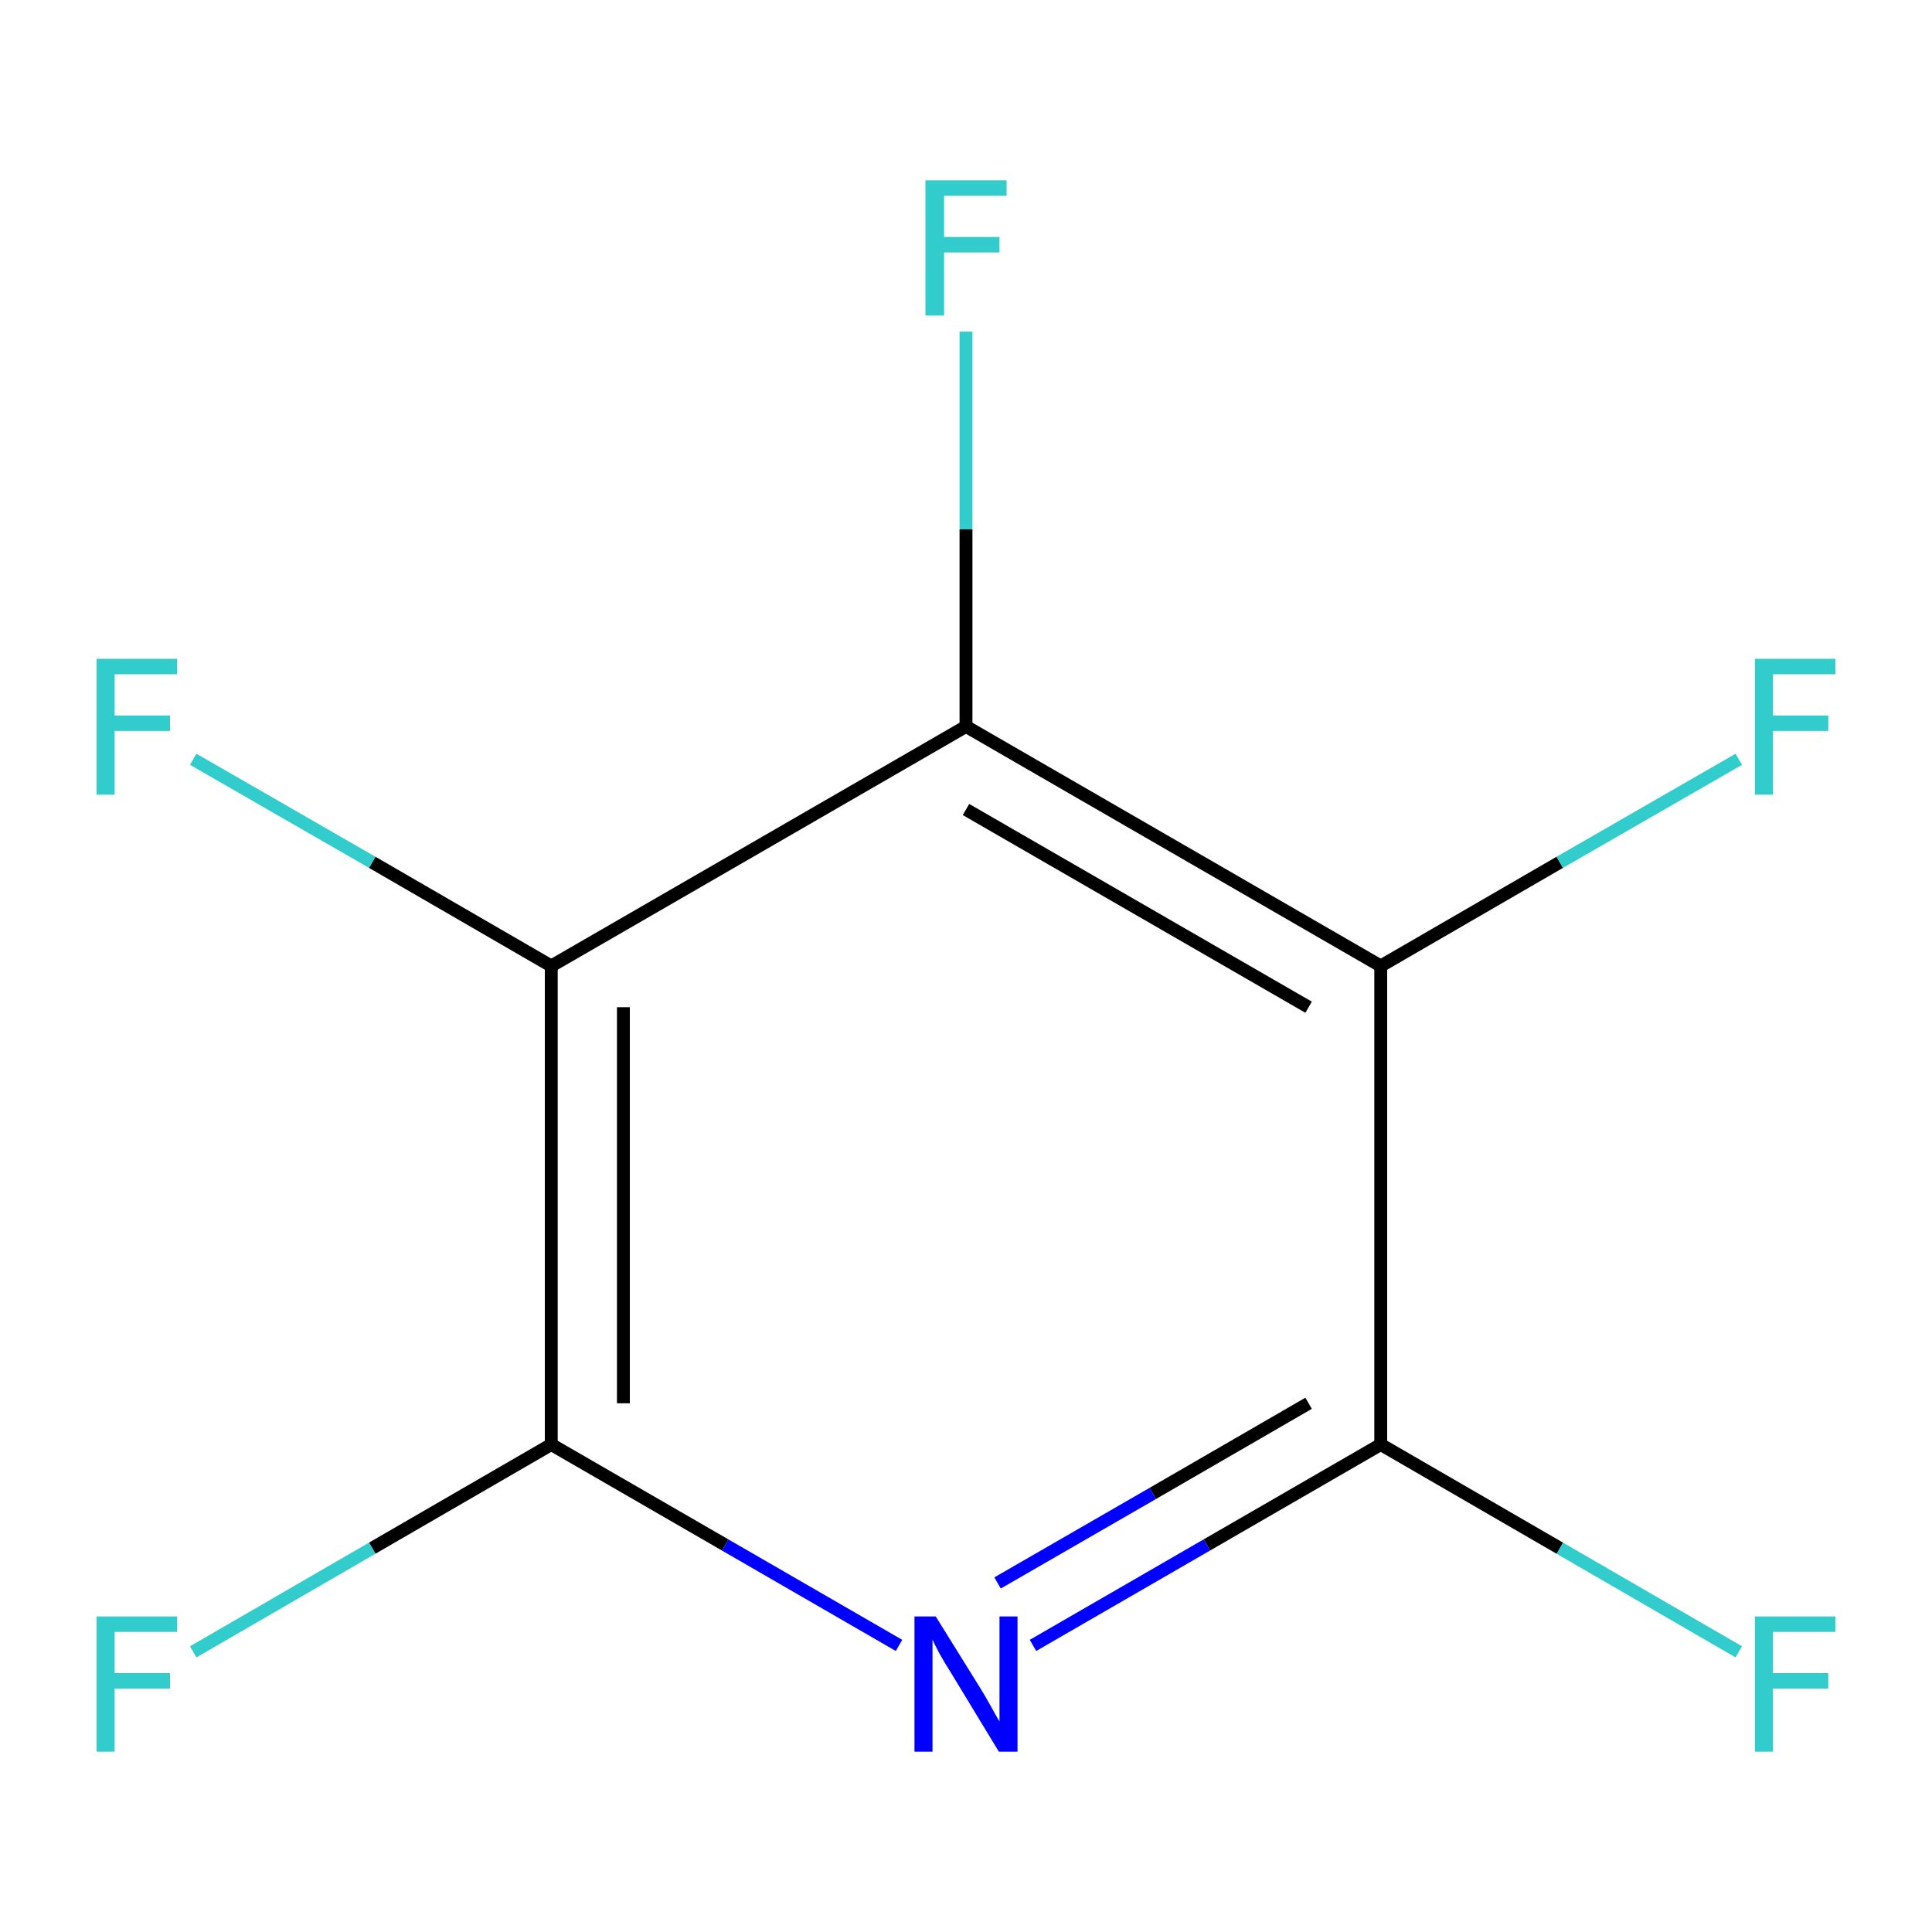 <?xml version='1.0' encoding='iso-8859-1'?>
<svg version='1.1' baseProfile='full'
              xmlns='http://www.w3.org/2000/svg'
                      xmlns:rdkit='http://www.rdkit.org/xml'
                      xmlns:xlink='http://www.w3.org/1999/xlink'
                  xml:space='preserve'
width='300px' height='300px' viewBox='0 0 300 300'>
<!-- END OF HEADER -->
<rect style='opacity:1.0;fill:#FFFFFF;stroke:none' width='300.0' height='300.0' x='0.0' y='0.0'> </rect>
<path class='bond-0 atom-0 atom-1' d='M 270.0,256.5 L 242.2,240.4' style='fill:none;fill-rule:evenodd;stroke:#33CCCC;stroke-width:2.0px;stroke-linecap:butt;stroke-linejoin:miter;stroke-opacity:1' />
<path class='bond-0 atom-0 atom-1' d='M 242.2,240.4 L 214.4,224.3' style='fill:none;fill-rule:evenodd;stroke:#000000;stroke-width:2.0px;stroke-linecap:butt;stroke-linejoin:miter;stroke-opacity:1' />
<path class='bond-1 atom-1 atom-2' d='M 214.4,224.3 L 187.4,239.9' style='fill:none;fill-rule:evenodd;stroke:#000000;stroke-width:2.0px;stroke-linecap:butt;stroke-linejoin:miter;stroke-opacity:1' />
<path class='bond-1 atom-1 atom-2' d='M 187.4,239.9 L 160.4,255.5' style='fill:none;fill-rule:evenodd;stroke:#0000FF;stroke-width:2.0px;stroke-linecap:butt;stroke-linejoin:miter;stroke-opacity:1' />
<path class='bond-1 atom-1 atom-2' d='M 203.2,217.9 L 179.0,231.9' style='fill:none;fill-rule:evenodd;stroke:#000000;stroke-width:2.0px;stroke-linecap:butt;stroke-linejoin:miter;stroke-opacity:1' />
<path class='bond-1 atom-1 atom-2' d='M 179.0,231.9 L 154.9,245.8' style='fill:none;fill-rule:evenodd;stroke:#0000FF;stroke-width:2.0px;stroke-linecap:butt;stroke-linejoin:miter;stroke-opacity:1' />
<path class='bond-2 atom-2 atom-3' d='M 139.6,255.5 L 112.6,239.9' style='fill:none;fill-rule:evenodd;stroke:#0000FF;stroke-width:2.0px;stroke-linecap:butt;stroke-linejoin:miter;stroke-opacity:1' />
<path class='bond-2 atom-2 atom-3' d='M 112.6,239.9 L 85.6,224.3' style='fill:none;fill-rule:evenodd;stroke:#000000;stroke-width:2.0px;stroke-linecap:butt;stroke-linejoin:miter;stroke-opacity:1' />
<path class='bond-3 atom-3 atom-4' d='M 85.6,224.3 L 57.8,240.4' style='fill:none;fill-rule:evenodd;stroke:#000000;stroke-width:2.0px;stroke-linecap:butt;stroke-linejoin:miter;stroke-opacity:1' />
<path class='bond-3 atom-3 atom-4' d='M 57.8,240.4 L 30.0,256.5' style='fill:none;fill-rule:evenodd;stroke:#33CCCC;stroke-width:2.0px;stroke-linecap:butt;stroke-linejoin:miter;stroke-opacity:1' />
<path class='bond-4 atom-3 atom-5' d='M 85.6,224.3 L 85.6,150.0' style='fill:none;fill-rule:evenodd;stroke:#000000;stroke-width:2.0px;stroke-linecap:butt;stroke-linejoin:miter;stroke-opacity:1' />
<path class='bond-4 atom-3 atom-5' d='M 96.8,217.9 L 96.8,156.4' style='fill:none;fill-rule:evenodd;stroke:#000000;stroke-width:2.0px;stroke-linecap:butt;stroke-linejoin:miter;stroke-opacity:1' />
<path class='bond-5 atom-5 atom-6' d='M 85.6,150.0 L 57.8,133.9' style='fill:none;fill-rule:evenodd;stroke:#000000;stroke-width:2.0px;stroke-linecap:butt;stroke-linejoin:miter;stroke-opacity:1' />
<path class='bond-5 atom-5 atom-6' d='M 57.8,133.9 L 30.0,117.9' style='fill:none;fill-rule:evenodd;stroke:#33CCCC;stroke-width:2.0px;stroke-linecap:butt;stroke-linejoin:miter;stroke-opacity:1' />
<path class='bond-6 atom-5 atom-7' d='M 85.6,150.0 L 150.0,112.8' style='fill:none;fill-rule:evenodd;stroke:#000000;stroke-width:2.0px;stroke-linecap:butt;stroke-linejoin:miter;stroke-opacity:1' />
<path class='bond-7 atom-7 atom-8' d='M 150.0,112.8 L 150.0,82.2' style='fill:none;fill-rule:evenodd;stroke:#000000;stroke-width:2.0px;stroke-linecap:butt;stroke-linejoin:miter;stroke-opacity:1' />
<path class='bond-7 atom-7 atom-8' d='M 150.0,82.2 L 150.0,51.5' style='fill:none;fill-rule:evenodd;stroke:#33CCCC;stroke-width:2.0px;stroke-linecap:butt;stroke-linejoin:miter;stroke-opacity:1' />
<path class='bond-8 atom-7 atom-9' d='M 150.0,112.8 L 214.4,150.0' style='fill:none;fill-rule:evenodd;stroke:#000000;stroke-width:2.0px;stroke-linecap:butt;stroke-linejoin:miter;stroke-opacity:1' />
<path class='bond-8 atom-7 atom-9' d='M 150.0,125.7 L 203.2,156.4' style='fill:none;fill-rule:evenodd;stroke:#000000;stroke-width:2.0px;stroke-linecap:butt;stroke-linejoin:miter;stroke-opacity:1' />
<path class='bond-9 atom-9 atom-10' d='M 214.4,150.0 L 242.2,133.9' style='fill:none;fill-rule:evenodd;stroke:#000000;stroke-width:2.0px;stroke-linecap:butt;stroke-linejoin:miter;stroke-opacity:1' />
<path class='bond-9 atom-9 atom-10' d='M 242.2,133.9 L 270.0,117.9' style='fill:none;fill-rule:evenodd;stroke:#33CCCC;stroke-width:2.0px;stroke-linecap:butt;stroke-linejoin:miter;stroke-opacity:1' />
<path class='bond-10 atom-9 atom-1' d='M 214.4,150.0 L 214.4,224.3' style='fill:none;fill-rule:evenodd;stroke:#000000;stroke-width:2.0px;stroke-linecap:butt;stroke-linejoin:miter;stroke-opacity:1' />
<path class='atom-0' d='M 272.5 251.0
L 285.0 251.0
L 285.0 253.4
L 275.3 253.4
L 275.3 259.8
L 283.9 259.8
L 283.9 262.2
L 275.3 262.2
L 275.3 272.0
L 272.5 272.0
L 272.5 251.0
' fill='#33CCCC'/>
<path class='atom-2' d='M 145.3 251.0
L 152.2 262.1
Q 152.9 263.2, 154.0 265.2
Q 155.1 267.2, 155.2 267.3
L 155.2 251.0
L 158.0 251.0
L 158.0 272.0
L 155.1 272.0
L 147.7 259.8
Q 146.8 258.4, 145.9 256.8
Q 145.0 255.1, 144.8 254.6
L 144.8 272.0
L 142.0 272.0
L 142.0 251.0
L 145.3 251.0
' fill='#0000FF'/>
<path class='atom-4' d='M 15.0 251.0
L 27.5 251.0
L 27.5 253.4
L 17.8 253.4
L 17.8 259.8
L 26.4 259.8
L 26.4 262.2
L 17.8 262.2
L 17.8 272.0
L 15.0 272.0
L 15.0 251.0
' fill='#33CCCC'/>
<path class='atom-6' d='M 15.0 102.3
L 27.5 102.3
L 27.5 104.7
L 17.8 104.7
L 17.8 111.1
L 26.4 111.1
L 26.4 113.5
L 17.8 113.5
L 17.8 123.4
L 15.0 123.4
L 15.0 102.3
' fill='#33CCCC'/>
<path class='atom-8' d='M 143.7 28.0
L 156.3 28.0
L 156.3 30.4
L 146.6 30.4
L 146.6 36.8
L 155.2 36.8
L 155.2 39.2
L 146.6 39.2
L 146.6 49.0
L 143.7 49.0
L 143.7 28.0
' fill='#33CCCC'/>
<path class='atom-10' d='M 272.5 102.3
L 285.0 102.3
L 285.0 104.7
L 275.3 104.7
L 275.3 111.1
L 283.9 111.1
L 283.9 113.5
L 275.3 113.5
L 275.3 123.4
L 272.5 123.4
L 272.5 102.3
' fill='#33CCCC'/>
</svg>

